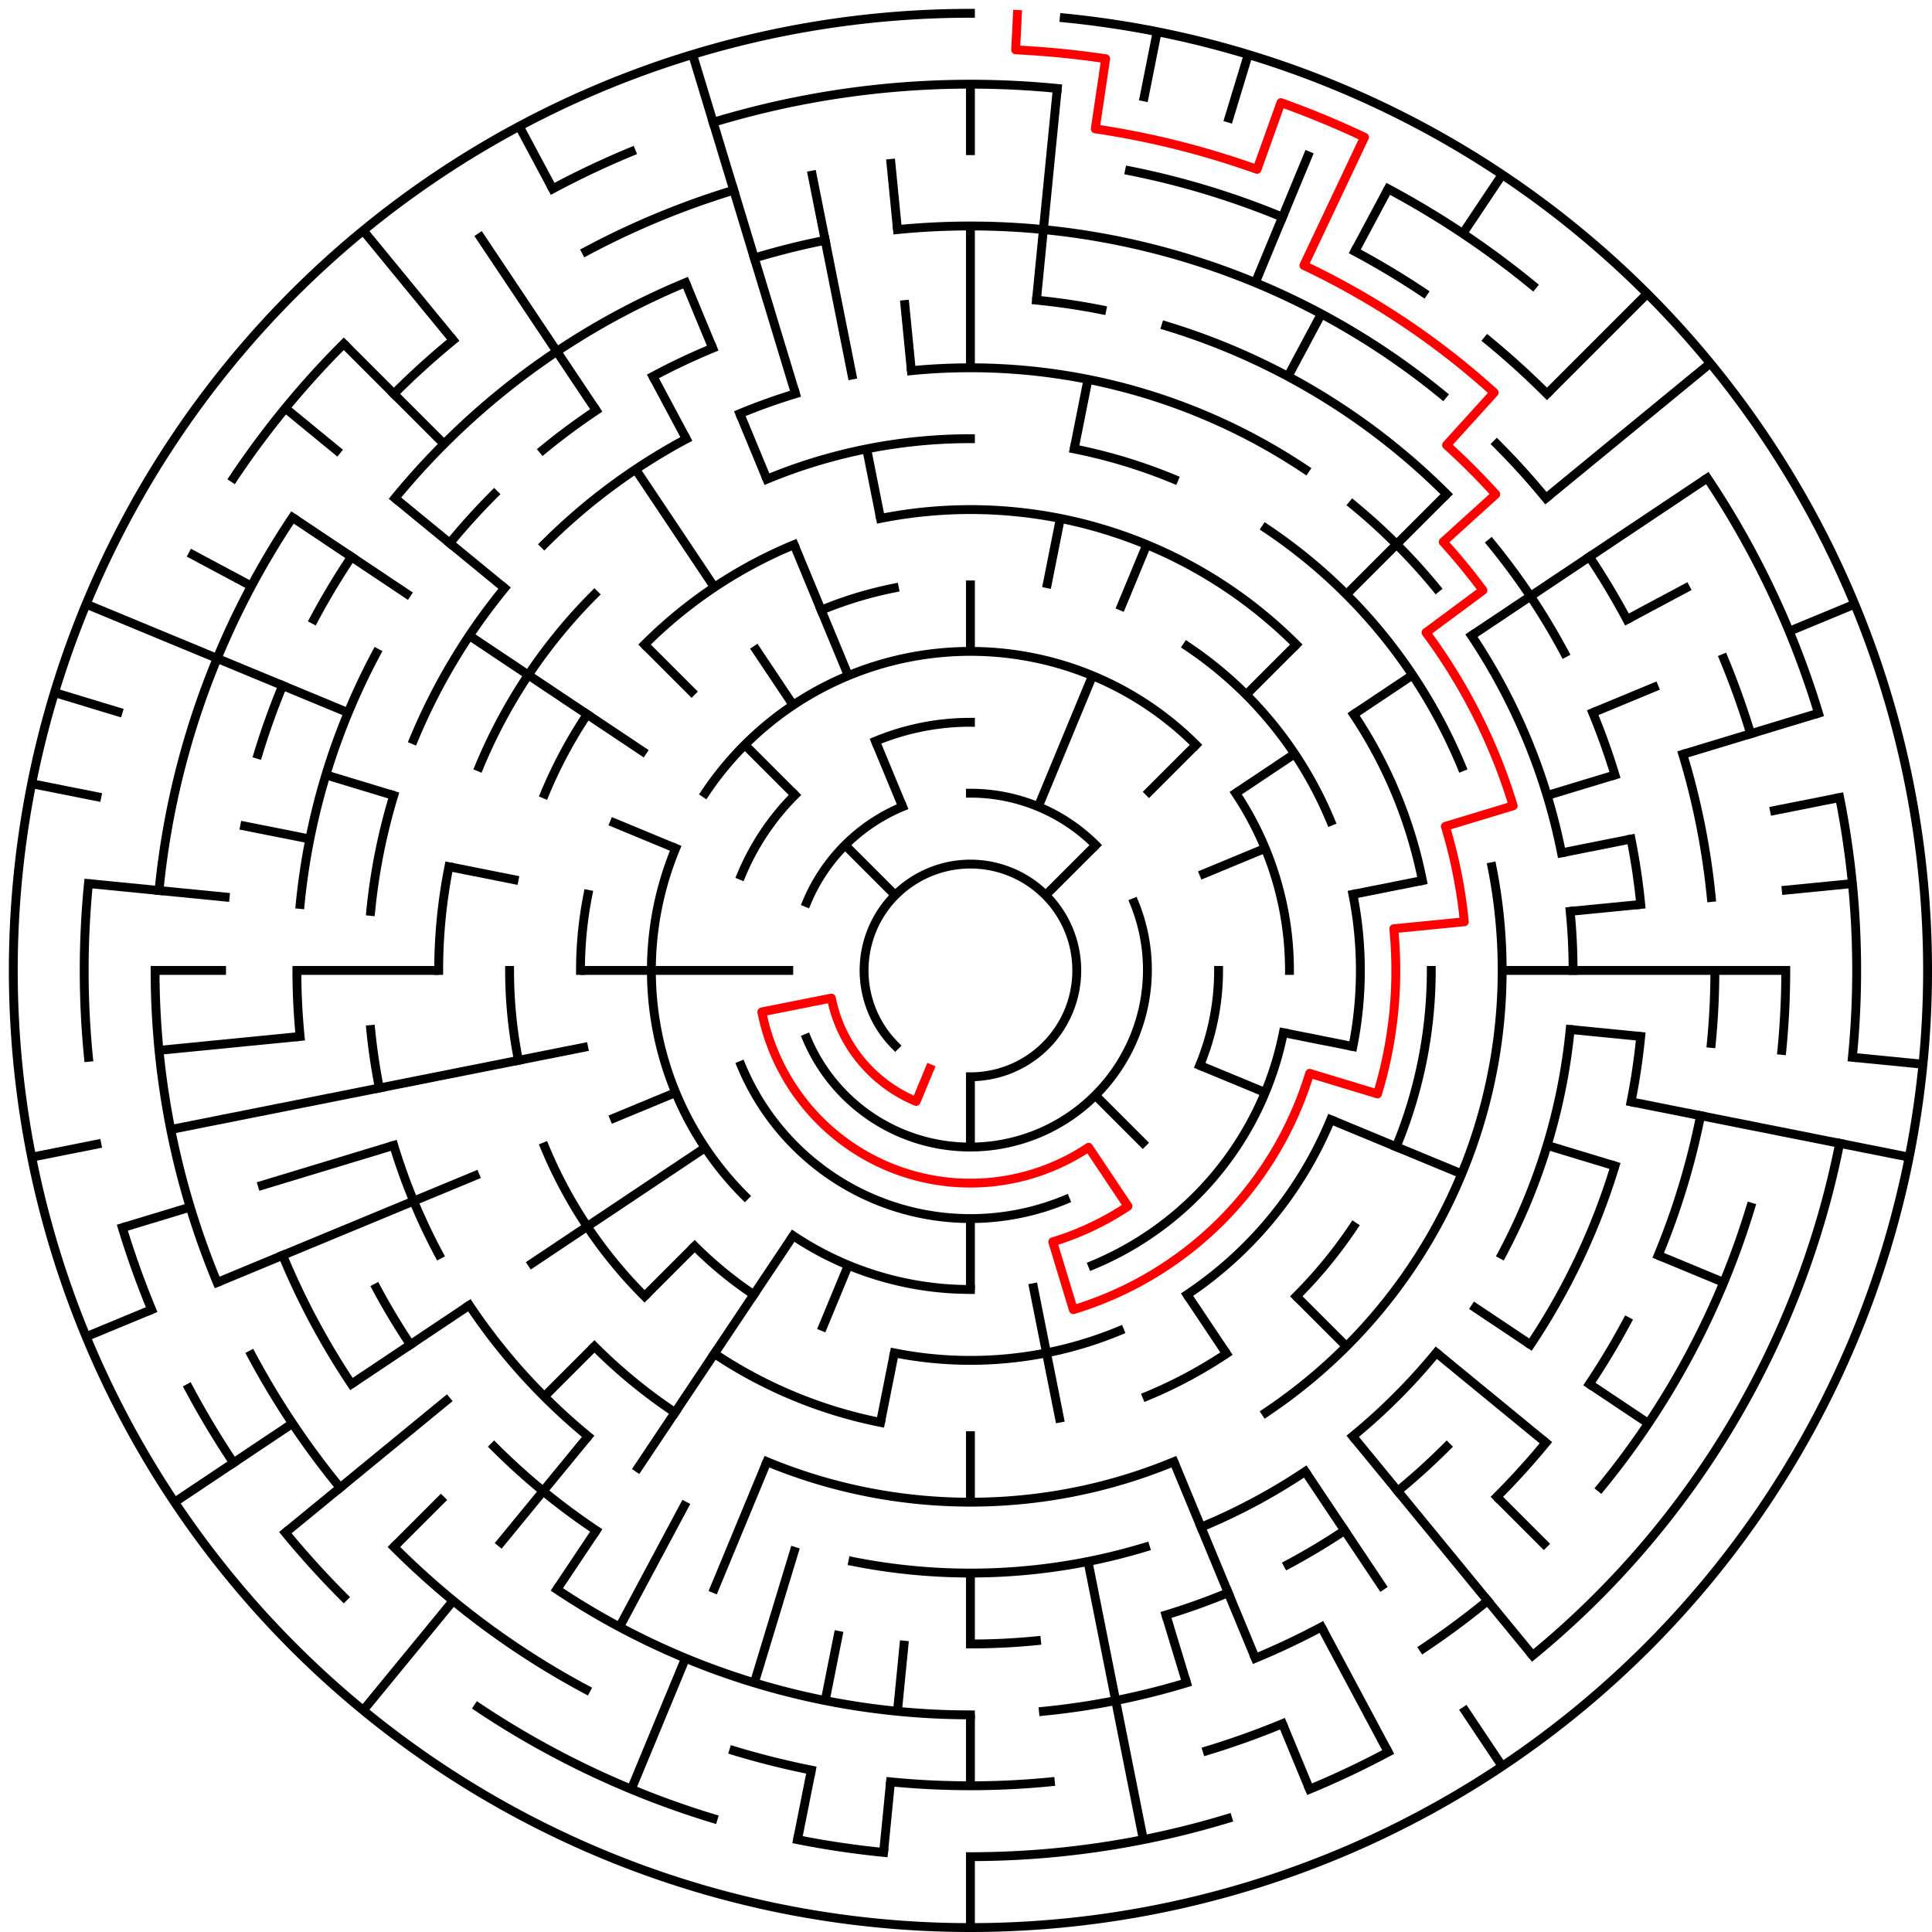 ﻿<?xml version="1.0" encoding="utf-8" standalone="no"?>
<!DOCTYPE svg PUBLIC "-//W3C//DTD SVG 1.1//EN" "http://www.w3.org/Graphics/SVG/1.1/DTD/svg11.dtd">
<svg width="436" height="436" version="1.1" xmlns="http://www.w3.org/2000/svg">
  <title>27 cells diameter theta maze</title>
  <g fill="none" stroke="#000000" stroke-width="2" stroke-linecap="square">
    <path d="M 202.029,235.971 A 24,24 0 1,1 219,243" />
    <path d="M 219,179 A 40,40 0 0,1 247.284,190.716" />
    <path d="M 255.955,203.693 A 40,40 0 0,1 182.045,234.307" />
    <path d="M 182.045,203.693 A 40,40 0 0,1 203.693,182.045" />
    <path d="M 197.57,167.263 A 56,56 0 0,1 219,163" />
    <path d="M 275,219 A 56,56 0 0,1 270.737,240.43" />
    <path d="M 240.43,270.737 A 56,56 0 0,1 167.263,240.43" />
    <path d="M 167.263,197.57 A 56,56 0 0,1 179.402,179.402" />
    <path d="M 159.134,178.999 A 72,72 0 0,1 269.912,168.088" />
    <path d="M 278.866,178.999 A 72,72 0 0,1 291,219" />
    <path d="M 289.617,233.047 A 72,72 0 0,1 246.553,285.519" />
    <path d="M 219,291 A 72,72 0 0,1 178.999,278.866" />
    <path d="M 168.088,269.912 A 72,72 0 0,1 152.481,191.447" />
    <path d="M 267.89,145.831 A 88,88 0 0,1 300.301,185.324" />
    <path d="M 305.309,201.832 A 88,88 0 0,1 305.309,236.168" />
    <path d="M 300.301,252.676 A 88,88 0 0,1 267.89,292.169" />
    <path d="M 252.676,300.301 A 88,88 0 0,1 201.832,305.309" />
    <path d="M 170.11,292.169 A 88,88 0 0,1 156.775,281.225" />
    <path d="M 131,219 A 88,88 0 0,1 132.691,201.832" />
    <path d="M 185.324,137.699 A 88,88 0 0,1 201.832,132.691" />
    <path d="M 198.711,116.998 A 104,104 0 0,1 292.539,145.461" />
    <path d="M 305.473,161.221 A 104,104 0 0,1 321.002,198.711" />
    <path d="M 323,219 A 104,104 0 0,1 315.083,258.799" />
    <path d="M 305.473,276.779 A 104,104 0 0,1 292.539,292.539" />
    <path d="M 276.779,305.473 A 104,104 0 0,1 258.799,315.083" />
    <path d="M 198.711,321.002 A 104,104 0 0,1 161.221,305.473" />
    <path d="M 145.461,292.539 A 104,104 0 0,1 122.917,258.799" />
    <path d="M 116.998,239.289 A 104,104 0 0,1 115,219" />
    <path d="M 122.917,179.201 A 104,104 0 0,1 132.527,161.221" />
    <path d="M 145.461,145.461 A 104,104 0 0,1 179.201,122.917" />
    <path d="M 173.078,108.134 A 120,120 0 0,1 219,99" />
    <path d="M 242.411,101.306 A 120,120 0 0,1 264.922,108.134" />
    <path d="M 285.668,119.224 A 120,120 0 0,1 329.866,173.078" />
    <path d="M 336.694,195.589 A 120,120 0 0,1 285.668,318.776" />
    <path d="M 264.922,329.866 A 120,120 0 0,1 173.078,329.866" />
    <path d="M 152.332,318.776 A 120,120 0 0,1 134.147,303.853" />
    <path d="M 99,219 A 120,120 0 0,1 101.306,195.589" />
    <path d="M 108.134,173.078 A 120,120 0 0,1 134.147,134.147" />
    <path d="M 205.67,83.655 A 136,136 0 0,1 294.558,105.92" />
    <path d="M 305.277,113.871 A 136,136 0 0,1 324.129,132.723" />
    <path d="M 332.08,143.442 A 136,136 0 0,1 352.387,192.468" />
    <path d="M 354.345,205.67 A 136,136 0 0,1 355,219" />
    <path d="M 354.345,232.33 A 136,136 0 0,1 338.941,283.11" />
    <path d="M 324.129,305.277 A 136,136 0 0,1 305.277,324.129" />
    <path d="M 294.558,332.08 A 136,136 0 0,1 271.045,344.648" />
    <path d="M 258.479,349.144 A 136,136 0 0,1 192.468,352.387" />
    <path d="M 132.723,324.129 A 136,136 0 0,1 105.92,294.558" />
    <path d="M 99.059,283.11 A 136,136 0 0,1 88.856,258.479" />
    <path d="M 85.613,245.532 A 136,136 0 0,1 83.655,232.33" />
    <path d="M 83.655,205.67 A 136,136 0 0,1 88.856,179.521" />
    <path d="M 93.352,166.955 A 136,136 0 0,1 113.871,132.723" />
    <path d="M 122.833,122.833 A 136,136 0 0,1 154.89,99.059" />
    <path d="M 166.955,93.352 A 136,136 0 0,1 179.521,88.856" />
    <path d="M 233.899,67.732 A 152,152 0 0,1 248.654,69.921" />
    <path d="M 263.123,73.545 A 152,152 0 0,1 326.48,111.52" />
    <path d="M 336.498,122.572 A 152,152 0 0,1 353.052,147.348" />
    <path d="M 359.43,160.832 A 152,152 0 0,1 364.455,174.877" />
    <path d="M 368.079,189.346 A 152,152 0 0,1 370.268,204.101" />
    <path d="M 370.268,233.899 A 152,152 0 0,1 368.079,248.654" />
    <path d="M 364.455,263.123 A 152,152 0 0,1 345.383,303.447" />
    <path d="M 326.48,326.48 A 152,152 0 0,1 315.428,336.498" />
    <path d="M 303.447,345.383 A 152,152 0 0,1 290.652,353.052" />
    <path d="M 277.168,359.43 A 152,152 0 0,1 263.123,364.455" />
    <path d="M 233.899,370.268 A 152,152 0 0,1 219,371" />
    <path d="M 134.553,345.383 A 152,152 0 0,1 111.52,326.48" />
    <path d="M 92.617,303.447 A 152,152 0 0,1 84.948,290.652" />
    <path d="M 67.732,233.899 A 152,152 0 0,1 67,219" />
    <path d="M 67.732,204.101 A 152,152 0 0,1 84.948,147.348" />
    <path d="M 101.502,122.572 A 152,152 0 0,1 111.52,111.52" />
    <path d="M 122.572,101.502 A 152,152 0 0,1 134.553,92.617" />
    <path d="M 147.348,84.948 A 152,152 0 0,1 160.832,78.57" />
    <path d="M 202.533,51.809 A 168,168 0 0,1 325.578,89.134" />
    <path d="M 337.794,100.206 A 168,168 0 0,1 348.866,112.422" />
    <path d="M 358.687,125.664 A 168,168 0 0,1 367.163,139.805" />
    <path d="M 379.766,170.232 A 168,168 0 0,1 386.191,202.533" />
    <path d="M 387,219 A 168,168 0 0,1 386.191,235.467" />
    <path d="M 383.772,251.775 A 168,168 0 0,1 374.212,283.291" />
    <path d="M 367.163,298.195 A 168,168 0 0,1 358.687,312.336" />
    <path d="M 348.866,325.578 A 168,168 0 0,1 337.794,337.794" />
    <path d="M 298.195,367.163 A 168,168 0 0,1 283.291,374.212" />
    <path d="M 267.768,379.766 A 168,168 0 0,1 235.467,386.191" />
    <path d="M 219,387 A 168,168 0 0,1 125.664,358.687" />
    <path d="M 79.313,312.336 A 168,168 0 0,1 63.788,283.291" />
    <path d="M 58.234,170.232 A 168,168 0 0,1 63.788,154.709" />
    <path d="M 70.837,139.805 A 168,168 0 0,1 79.313,125.664" />
    <path d="M 89.134,112.422 A 168,168 0 0,1 154.709,63.788" />
    <path d="M 170.232,58.234 A 168,168 0 0,1 186.225,54.228" />
    <path d="M 254.897,38.536 A 184,184 0 0,1 289.414,49.006" />
    <path d="M 305.737,56.726 A 184,184 0 0,1 321.225,66.01" />
    <path d="M 335.728,76.766 A 184,184 0 0,1 349.108,88.892" />
    <path d="M 388.994,148.586 A 184,184 0 0,1 395.077,165.588" />
    <path d="M 403,219 A 184,184 0 0,1 402.114,237.035" />
    <path d="M 395.077,272.412 A 184,184 0 0,1 361.234,335.728" />
    <path d="M 335.728,361.234 A 184,184 0 0,1 321.225,371.99" />
    <path d="M 289.414,388.994 A 184,184 0 0,1 272.412,395.077" />
    <path d="M 237.035,402.114 A 184,184 0 0,1 200.965,402.114" />
    <path d="M 183.103,399.464 A 184,184 0 0,1 165.588,395.077" />
    <path d="M 132.263,381.274 A 184,184 0 0,1 88.892,349.108" />
    <path d="M 76.766,335.728 A 184,184 0 0,1 56.726,305.737" />
    <path d="M 49.006,289.414 A 184,184 0 0,1 35,219" />
    <path d="M 35.886,200.965 A 184,184 0 0,1 66.01,116.775" />
    <path d="M 88.892,88.892 A 184,184 0 0,1 102.272,76.766" />
    <path d="M 132.263,56.726 A 184,184 0 0,1 165.588,42.923" />
    <path d="M 160.943,27.612 A 200,200 0 0,1 238.603,19.963" />
    <path d="M 313.279,42.616 A 200,200 0 0,1 345.879,64.398" />
    <path d="M 385.294,107.886 A 200,200 0 0,1 410.388,160.943" />
    <path d="M 415.157,179.982 A 200,200 0 0,1 418.037,238.603" />
    <path d="M 415.157,258.018 A 200,200 0 0,1 345.879,373.602" />
    <path d="M 313.279,395.384 A 200,200 0 0,1 295.537,403.776" />
    <path d="M 277.057,410.388 A 200,200 0 0,1 219,419" />
    <path d="M 199.397,418.037 A 200,200 0 0,1 179.982,415.157" />
    <path d="M 160.943,410.388 A 200,200 0 0,1 107.886,385.294" />
    <path d="M 77.579,360.421 A 200,200 0 0,1 64.398,345.879" />
    <path d="M 52.706,330.114 A 200,200 0 0,1 42.616,313.279" />
    <path d="M 34.224,295.537 A 200,200 0 0,1 27.612,277.057" />
    <path d="M 19.963,238.603 A 200,200 0 0,1 19.963,199.397" />
    <path d="M 52.706,107.886 A 200,200 0 0,1 77.579,77.579" />
    <path d="M 124.721,42.616 A 200,200 0 0,1 142.463,34.224" />
    <path d="M 240.172,4.04 A 216,216 0 1,1 219,3" />
  </g>
  <g fill="none" stroke="#000000" stroke-width="2" stroke-linecap="butt">
    <line x1="219" y1="19" x2="219" y2="35" />
    <line x1="219" y1="51" x2="219" y2="83" />
    <line x1="219" y1="131" x2="219" y2="147" />
    <line x1="238.603" y1="19.963" x2="233.899" y2="67.732" />
    <line x1="261.14" y1="7.15" x2="258.018" y2="22.843" />
    <line x1="245.532" y1="85.613" x2="242.411" y2="101.306" />
    <line x1="239.289" y1="116.998" x2="236.168" y2="132.691" />
    <line x1="281.701" y1="12.301" x2="277.057" y2="27.612" />
    <line x1="295.537" y1="34.224" x2="283.291" y2="63.788" />
    <line x1="258.799" y1="122.917" x2="252.676" y2="137.699" />
    <line x1="246.553" y1="152.481" x2="234.307" y2="182.045" />
    <line x1="313.279" y1="42.616" x2="305.737" y2="56.726" />
    <line x1="298.195" y1="70.837" x2="290.652" y2="84.948" />
    <line x1="339.003" y1="39.403" x2="330.114" y2="52.706" />
    <line x1="371.735" y1="66.265" x2="349.108" y2="88.892" />
    <line x1="326.48" y1="111.52" x2="303.853" y2="134.147" />
    <line x1="292.539" y1="145.461" x2="281.225" y2="156.775" />
    <line x1="269.912" y1="168.088" x2="258.598" y2="179.402" />
    <line x1="247.284" y1="190.716" x2="235.971" y2="202.029" />
    <line x1="385.97" y1="81.971" x2="348.866" y2="112.422" />
    <line x1="385.294" y1="107.886" x2="332.08" y2="143.442" />
    <line x1="318.776" y1="152.332" x2="305.473" y2="161.221" />
    <line x1="292.169" y1="170.11" x2="278.866" y2="178.999" />
    <line x1="381.274" y1="132.263" x2="367.163" y2="139.805" />
    <line x1="418.558" y1="136.34" x2="403.776" y2="142.463" />
    <line x1="374.212" y1="154.709" x2="359.43" y2="160.832" />
    <line x1="285.519" y1="191.447" x2="270.737" y2="197.57" />
    <line x1="410.388" y1="160.943" x2="379.766" y2="170.232" />
    <line x1="364.455" y1="174.877" x2="349.144" y2="179.521" />
    <line x1="415.157" y1="179.982" x2="399.464" y2="183.103" />
    <line x1="368.079" y1="189.346" x2="352.387" y2="192.468" />
    <line x1="321.002" y1="198.711" x2="305.309" y2="201.832" />
    <line x1="418.037" y1="199.397" x2="402.114" y2="200.965" />
    <line x1="370.268" y1="204.101" x2="354.345" y2="205.67" />
    <line x1="403" y1="219" x2="339" y2="219" />
    <line x1="433.96" y1="240.172" x2="418.037" y2="238.603" />
    <line x1="370.268" y1="233.899" x2="354.345" y2="232.33" />
    <line x1="430.85" y1="261.14" x2="368.079" y2="248.654" />
    <line x1="305.309" y1="236.168" x2="289.617" y2="233.047" />
    <line x1="364.455" y1="263.123" x2="349.144" y2="258.479" />
    <line x1="388.994" y1="289.414" x2="374.212" y2="283.291" />
    <line x1="329.866" y1="264.922" x2="300.301" y2="252.676" />
    <line x1="285.519" y1="246.553" x2="270.737" y2="240.43" />
    <line x1="371.99" y1="321.225" x2="358.687" y2="312.336" />
    <line x1="345.383" y1="303.447" x2="332.08" y2="294.558" />
    <line x1="348.866" y1="325.578" x2="324.129" y2="305.277" />
    <line x1="349.108" y1="349.108" x2="337.794" y2="337.794" />
    <line x1="303.853" y1="303.853" x2="292.539" y2="292.539" />
    <line x1="258.598" y1="258.598" x2="247.284" y2="247.284" />
    <line x1="345.879" y1="373.602" x2="305.277" y2="324.129" />
    <line x1="339.003" y1="398.597" x2="330.114" y2="385.294" />
    <line x1="312.336" y1="358.687" x2="294.558" y2="332.08" />
    <line x1="276.779" y1="305.473" x2="267.89" y2="292.169" />
    <line x1="313.279" y1="395.384" x2="298.195" y2="367.163" />
    <line x1="295.537" y1="403.776" x2="289.414" y2="388.994" />
    <line x1="283.291" y1="374.212" x2="264.922" y2="329.866" />
    <line x1="267.768" y1="379.766" x2="263.123" y2="364.455" />
    <line x1="258.018" y1="415.157" x2="245.532" y2="352.387" />
    <line x1="239.289" y1="321.002" x2="233.047" y2="289.617" />
    <line x1="219" y1="435" x2="219" y2="419" />
    <line x1="219" y1="403" x2="219" y2="387" />
    <line x1="219" y1="371" x2="219" y2="355" />
    <line x1="219" y1="339" x2="219" y2="323" />
    <line x1="219" y1="291" x2="219" y2="275" />
    <line x1="219" y1="259" x2="219" y2="243" />
    <line x1="199.397" y1="418.037" x2="200.965" y2="402.114" />
    <line x1="202.533" y1="386.191" x2="204.101" y2="370.268" />
    <line x1="179.982" y1="415.157" x2="183.103" y2="399.464" />
    <line x1="186.225" y1="383.772" x2="189.346" y2="368.079" />
    <line x1="198.711" y1="321.002" x2="201.832" y2="305.309" />
    <line x1="170.232" y1="379.766" x2="179.521" y2="349.144" />
    <line x1="142.463" y1="403.776" x2="154.709" y2="374.212" />
    <line x1="160.832" y1="359.43" x2="173.078" y2="329.866" />
    <line x1="185.324" y1="300.301" x2="191.447" y2="285.519" />
    <line x1="139.805" y1="367.163" x2="154.89" y2="338.941" />
    <line x1="125.664" y1="358.687" x2="134.553" y2="345.383" />
    <line x1="143.442" y1="332.08" x2="178.999" y2="278.866" />
    <line x1="81.971" y1="385.97" x2="102.272" y2="361.234" />
    <line x1="112.422" y1="348.866" x2="132.723" y2="324.129" />
    <line x1="88.892" y1="349.108" x2="100.206" y2="337.794" />
    <line x1="122.833" y1="315.167" x2="134.147" y2="303.853" />
    <line x1="145.461" y1="292.539" x2="156.775" y2="281.225" />
    <line x1="64.398" y1="345.879" x2="101.502" y2="315.428" />
    <line x1="39.403" y1="339.003" x2="66.01" y2="321.225" />
    <line x1="79.313" y1="312.336" x2="105.92" y2="294.558" />
    <line x1="119.224" y1="285.668" x2="159.134" y2="259.001" />
    <line x1="19.442" y1="301.66" x2="34.224" y2="295.537" />
    <line x1="49.006" y1="289.414" x2="108.134" y2="264.922" />
    <line x1="137.699" y1="252.676" x2="152.481" y2="246.553" />
    <line x1="27.612" y1="277.057" x2="42.923" y2="272.412" />
    <line x1="58.234" y1="267.768" x2="88.856" y2="258.479" />
    <line x1="7.15" y1="261.14" x2="22.843" y2="258.018" />
    <line x1="38.536" y1="254.897" x2="132.691" y2="236.168" />
    <line x1="35.886" y1="237.035" x2="67.732" y2="233.899" />
    <line x1="35" y1="219" x2="51" y2="219" />
    <line x1="67" y1="219" x2="99" y2="219" />
    <line x1="131" y1="219" x2="179" y2="219" />
    <line x1="19.963" y1="199.397" x2="51.809" y2="202.533" />
    <line x1="7.15" y1="176.86" x2="22.843" y2="179.982" />
    <line x1="54.228" y1="186.225" x2="69.921" y2="189.346" />
    <line x1="101.306" y1="195.589" x2="116.998" y2="198.711" />
    <line x1="12.301" y1="156.299" x2="27.612" y2="160.943" />
    <line x1="73.545" y1="174.877" x2="88.856" y2="179.521" />
    <line x1="19.442" y1="136.34" x2="78.57" y2="160.832" />
    <line x1="137.699" y1="185.324" x2="152.481" y2="191.447" />
    <line x1="42.616" y1="124.721" x2="56.726" y2="132.263" />
    <line x1="66.01" y1="116.775" x2="92.617" y2="134.553" />
    <line x1="105.92" y1="143.442" x2="145.831" y2="170.11" />
    <line x1="64.398" y1="92.121" x2="76.766" y2="102.272" />
    <line x1="89.134" y1="112.422" x2="113.871" y2="132.723" />
    <line x1="77.579" y1="77.579" x2="100.206" y2="100.206" />
    <line x1="145.461" y1="145.461" x2="156.775" y2="156.775" />
    <line x1="168.088" y1="168.088" x2="179.402" y2="179.402" />
    <line x1="190.716" y1="190.716" x2="202.029" y2="202.029" />
    <line x1="81.971" y1="52.03" x2="102.272" y2="76.766" />
    <line x1="107.886" y1="52.706" x2="134.553" y2="92.617" />
    <line x1="143.442" y1="105.92" x2="161.221" y2="132.527" />
    <line x1="170.11" y1="145.831" x2="178.999" y2="159.134" />
    <line x1="117.178" y1="28.505" x2="124.721" y2="42.616" />
    <line x1="147.348" y1="84.948" x2="154.89" y2="99.059" />
    <line x1="154.709" y1="63.788" x2="160.832" y2="78.57" />
    <line x1="166.955" y1="93.352" x2="173.078" y2="108.134" />
    <line x1="179.201" y1="122.917" x2="191.447" y2="152.481" />
    <line x1="197.57" y1="167.263" x2="203.693" y2="182.045" />
    <line x1="156.299" y1="12.301" x2="179.521" y2="88.856" />
    <line x1="183.103" y1="38.536" x2="192.468" y2="85.613" />
    <line x1="195.589" y1="101.306" x2="198.711" y2="116.998" />
    <line x1="200.965" y1="35.886" x2="202.533" y2="51.809" />
    <line x1="204.101" y1="67.732" x2="205.67" y2="83.655" />
  </g>
  <path fill="none" stroke="#ff0000" stroke-width="2" stroke-linecap="square" stroke-linejoin="round" d="M 229.599,3.26 L 229.206,11.251 A 208,208 0 0,1 249.52,13.251 L 247.172,29.078 A 192,192 0 0,1 283.683,38.224 L 289.073,23.159 A 208,208 0 0,1 307.931,30.97 L 294.25,59.898 A 176,176 0 0,1 337.194,88.593 L 326.449,100.448 A 160,160 0 0,1 337.552,111.551 L 325.697,122.296 A 144,144 0 0,1 334.662,133.219 L 321.811,142.75 A 128,128 0 0,1 341.488,181.844 L 326.177,186.488 A 112,112 0 0,1 330.461,208.022 L 314.538,209.59 A 96,96 0 0,1 310.866,246.867 L 295.555,242.223 A 80,80 0 0,1 242.223,295.555 L 237.578,280.244 A 64,64 0 0,0 254.556,272.214 L 245.667,258.911 A 48,48 0 0,1 171.922,228.364 L 187.615,225.243 A 32,32 0 0,0 206.754,248.564 L 209.816,241.173" />
  <type>Circular</type>
</svg>